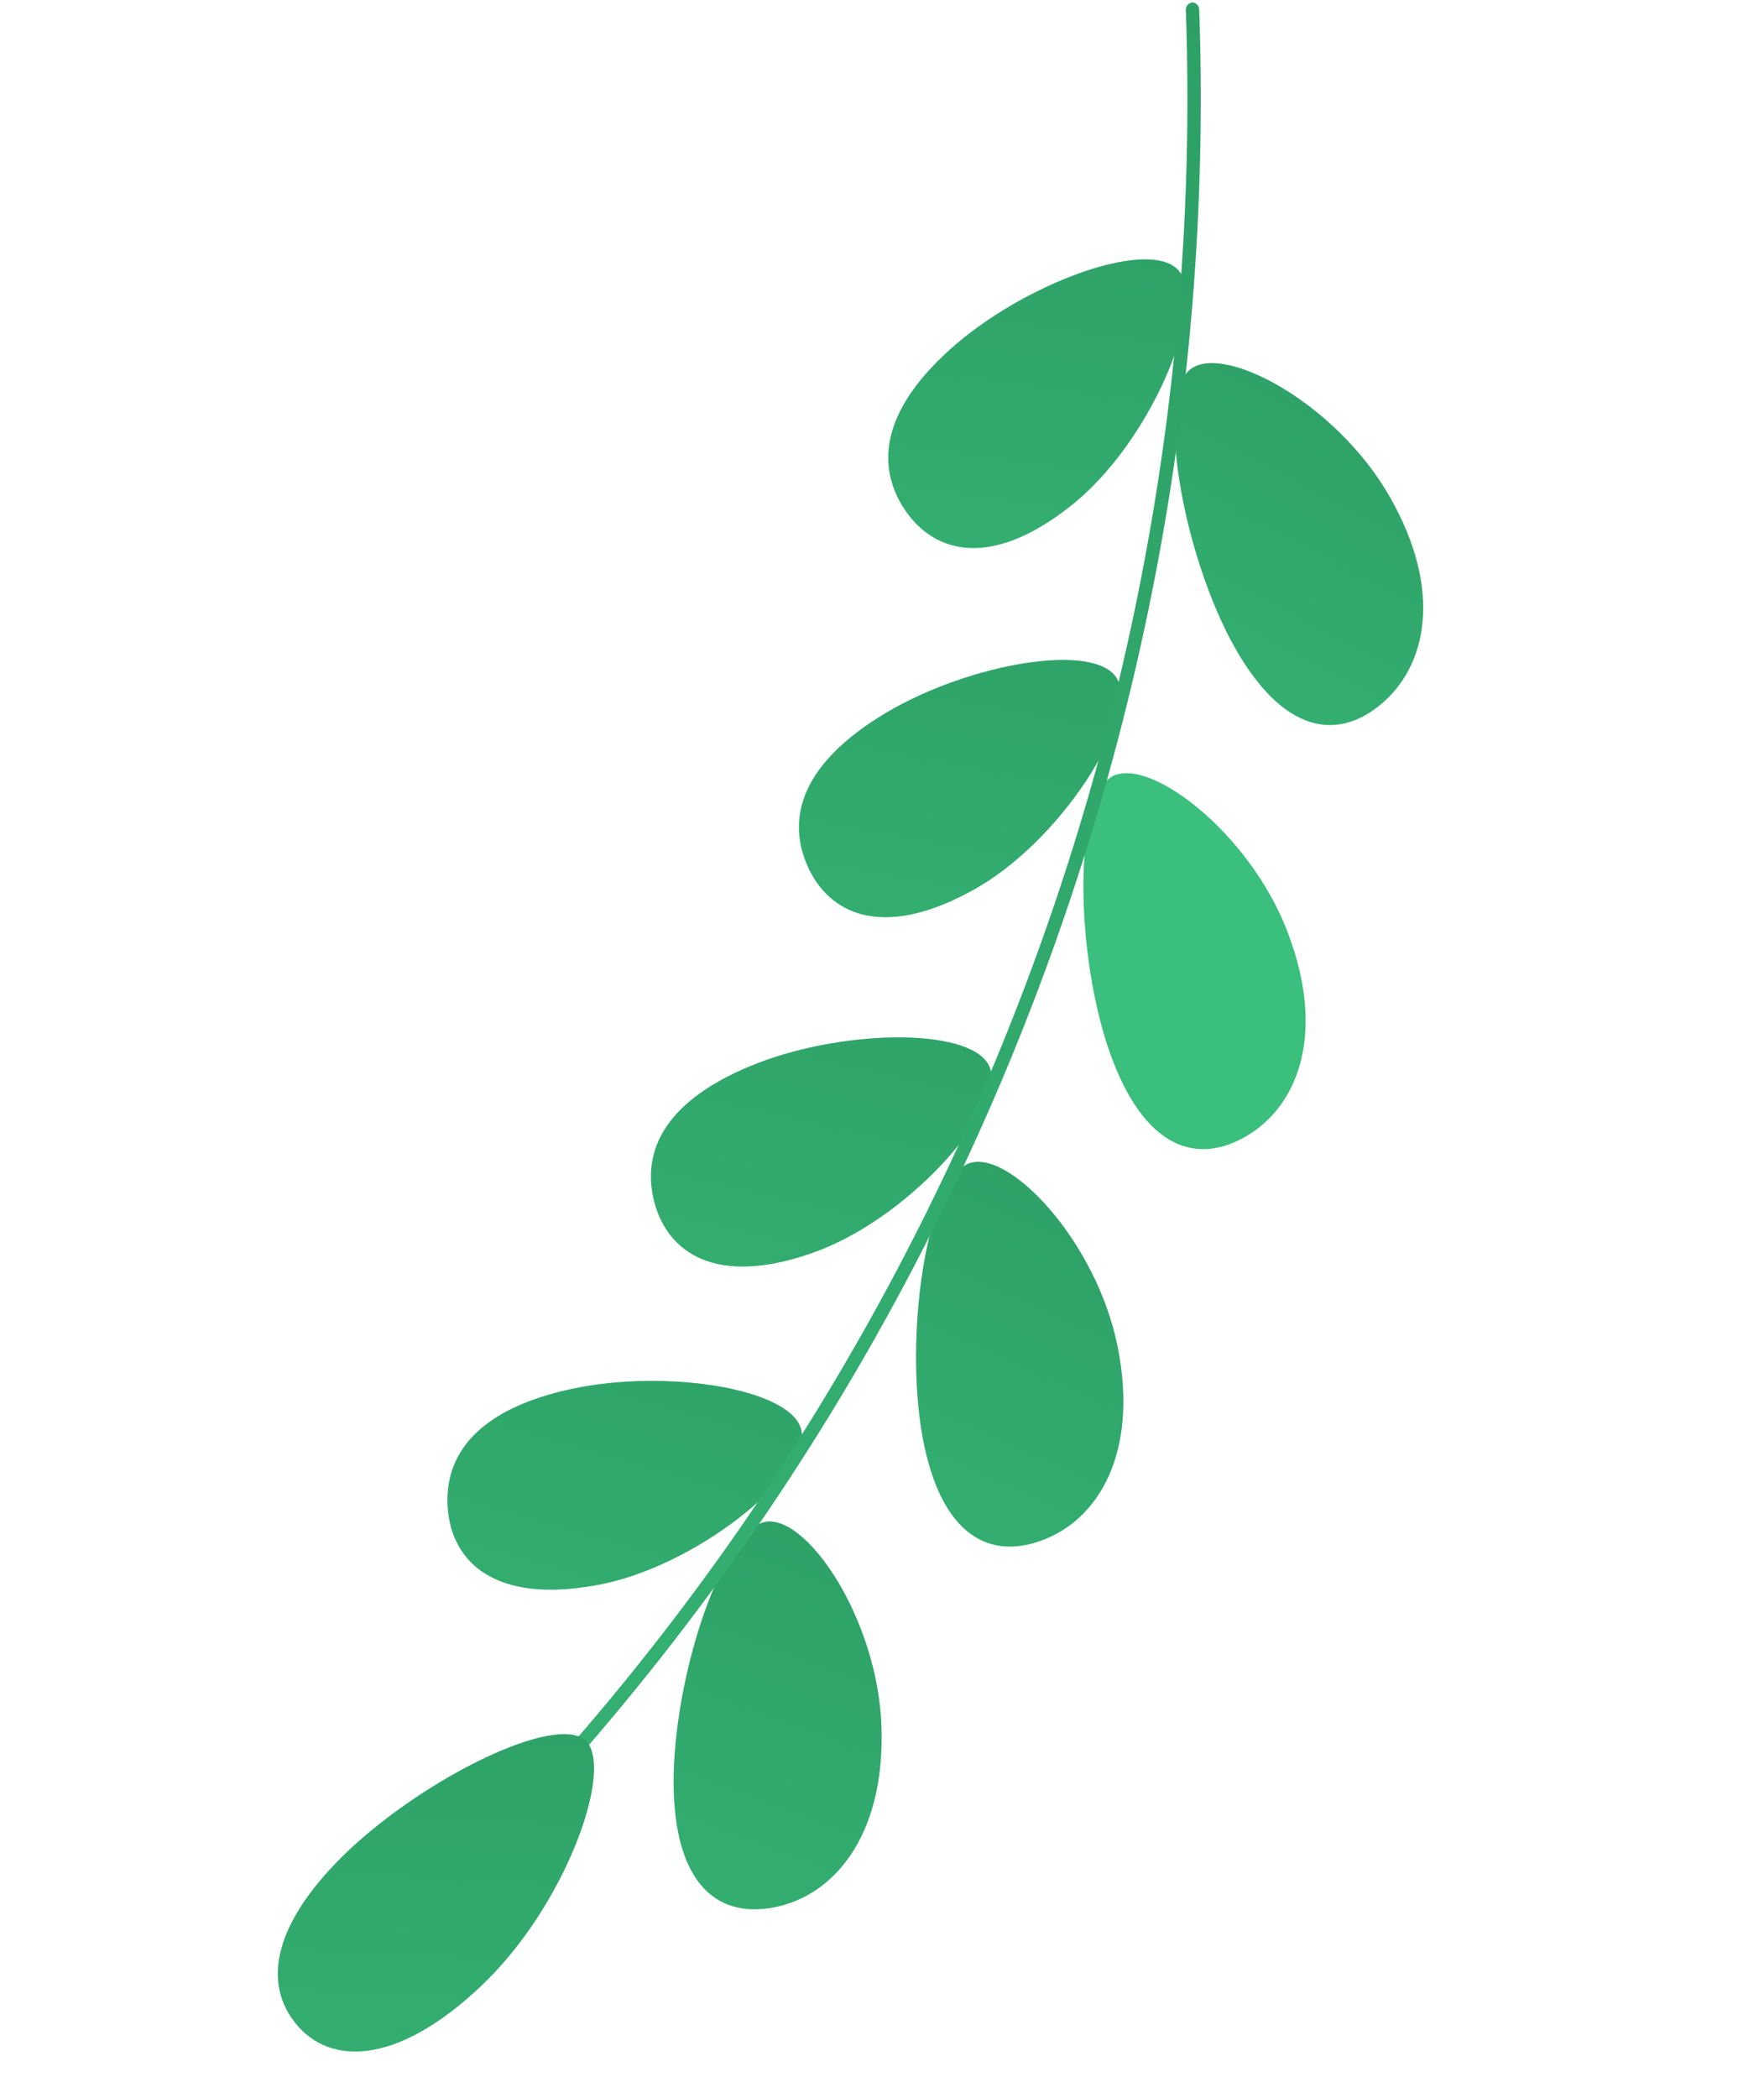 <svg xmlns="http://www.w3.org/2000/svg" width="336.722" height="400.415" viewBox="0 0 336.722 400.415">
  <defs>
    <linearGradient id="linear-gradient" x1="9.348" y1="-3.242" x2="-1.242" y2="1.291"
                    gradientUnits="objectBoundingBox">
      <stop offset="0" stop-color="#3abf7c"/>
      <stop offset="0.611" stop-color="#248956"/>
      <stop offset="1" stop-color="#3abf7c"/>
    </linearGradient>
    <linearGradient id="linear-gradient-3" x1="9.348" y1="-3.242" x2="-1.242" y2="1.291"
                    gradientUnits="objectBoundingBox">
      <stop offset="0" stop-color="#3abf7c"/>
      <stop offset="1" stop-color="#3abf7c"/>
    </linearGradient>
  </defs>
  <g id="Leaf" transform="translate(-51.933 278.588) rotate(-45)">
    <path id="Path"
          d="M11.238,22.747C25.8,8.822,50.344-3.189,57.422.763c7.163,4.051,2.561,28.5-11.764,43.686C31.389,59.6,16.445,60.61,6.961,54.21-2.693,47.726-3.227,36.769,11.238,22.747Z"
          transform="translate(73.858 147.448)" fill="url(#linear-gradient)"/>
    <path id="Path-2" data-name="Path"
          d="M7.949,29.458C19.91,13.367,42.031-2.442,49.657.315c7.711,2.841,7.177,27.694-4.4,44.994C33.728,62.553,19.262,65.97,8.934,61.174-1.592,56.35-3.914,45.632,7.949,29.458Z"
          transform="translate(157.526 127.08)" fill="url(#linear-gradient)"/>
    <path id="Path-3" data-name="Path"
          d="M4.974,35.622C14.121,17.816,33.413-1.4,41.406.08,49.483,1.613,52.987,26.255,44.347,45.2,35.763,64.09,22.071,69.8,11.109,66.762-.036,63.7-4.074,53.5,4.974,35.622Z"
          transform="translate(237.22 94.459)" fill="url(#linear-gradient-3)"/>
    <path id="Path-4" data-name="Path"
          d="M2.467,41.225C8.658,22.139,24.7-.084,32.862,0c8.274.155,15.676,23.953,10.174,44.122C37.562,64.235,24.911,72.14,13.569,70.944,2.058,69.777-3.6,60.367,2.467,41.225Z"
          transform="translate(311.226 50.206)" fill="url(#linear-gradient)"/>
    <path id="Path-5" data-name="Path"
          d="M13.545,36.586C29.362,47.824,57.464,50.581,62.3,43.745c4.813-6.681-9.625-26.625-25.217-36.738C21.44-3.12,10.675-1.361,4.033,6.5-2.468,14.237-2.314,25.5,13.545,36.586Z"
          transform="translate(86.425 97.377)" fill="url(#linear-gradient)"/>
    <path id="Path-6" data-name="Path"
          d="M16.707,37.057c17.351,8.523,45.438,6.709,49.082-.816,3.659-7.37-13.833-24.7-30.817-32.167C17.931-3.38,7.673.08,2.438,8.9-2.642,17.605-.644,28.689,16.707,37.057Z"
          transform="translate(157.38 81.336)" fill="url(#linear-gradient)"/>
    <path id="Path-7" data-name="Path"
          d="M19.881,37.227c18.5,5.6,45.973-.788,48.379-8.833,2.42-7.89-17.7-22.11-35.686-26.7C14.506-2.873,4.951,2.219,1.236,11.769-2.38,21.164,1.391,31.783,19.881,37.227Z"
          transform="translate(224.592 53.839)" fill="url(#linear-gradient)"/>
    <path id="Path-8" data-name="Path"
          d="M22.993,37.464c19.236,2.461,45.494-8.5,46.592-16.878C70.738,12.358,48.463,1.711,29.874.206,11.214-1.271,2.546,5.353.407,15.41-1.647,25.3,3.8,35.157,22.993,37.464Z"
          transform="translate(286.676 15.035)" fill="url(#linear-gradient)"/>
    <path id="Path-9" data-name="Path"
          d="M321.557.3a1.406,1.406,0,0,1-.1,1.983A481.117,481.117,0,0,1,1.578,154.271,1.4,1.4,0,0,1,0,153.09a1.413,1.413,0,0,1,1.407-1.378A478.543,478.543,0,0,0,319.587.541,1.411,1.411,0,0,1,321.557.3Z"
          transform="translate(72.753 0.691)" fill="url(#linear-gradient)"/>
    <path id="Path-10" data-name="Path"
          d="M30.889.033C51.265.723,76.594,9.443,77.382,16.94,78.2,24.591,52.5,36.926,30.03,36.209,7.712,35.562-.886,26.293.071,16.433,1.028,6.4,10.414-.543,30.889.033Z"
          transform="translate(0.439 136.49)" fill="url(#linear-gradient)"/>
  </g>
</svg>
